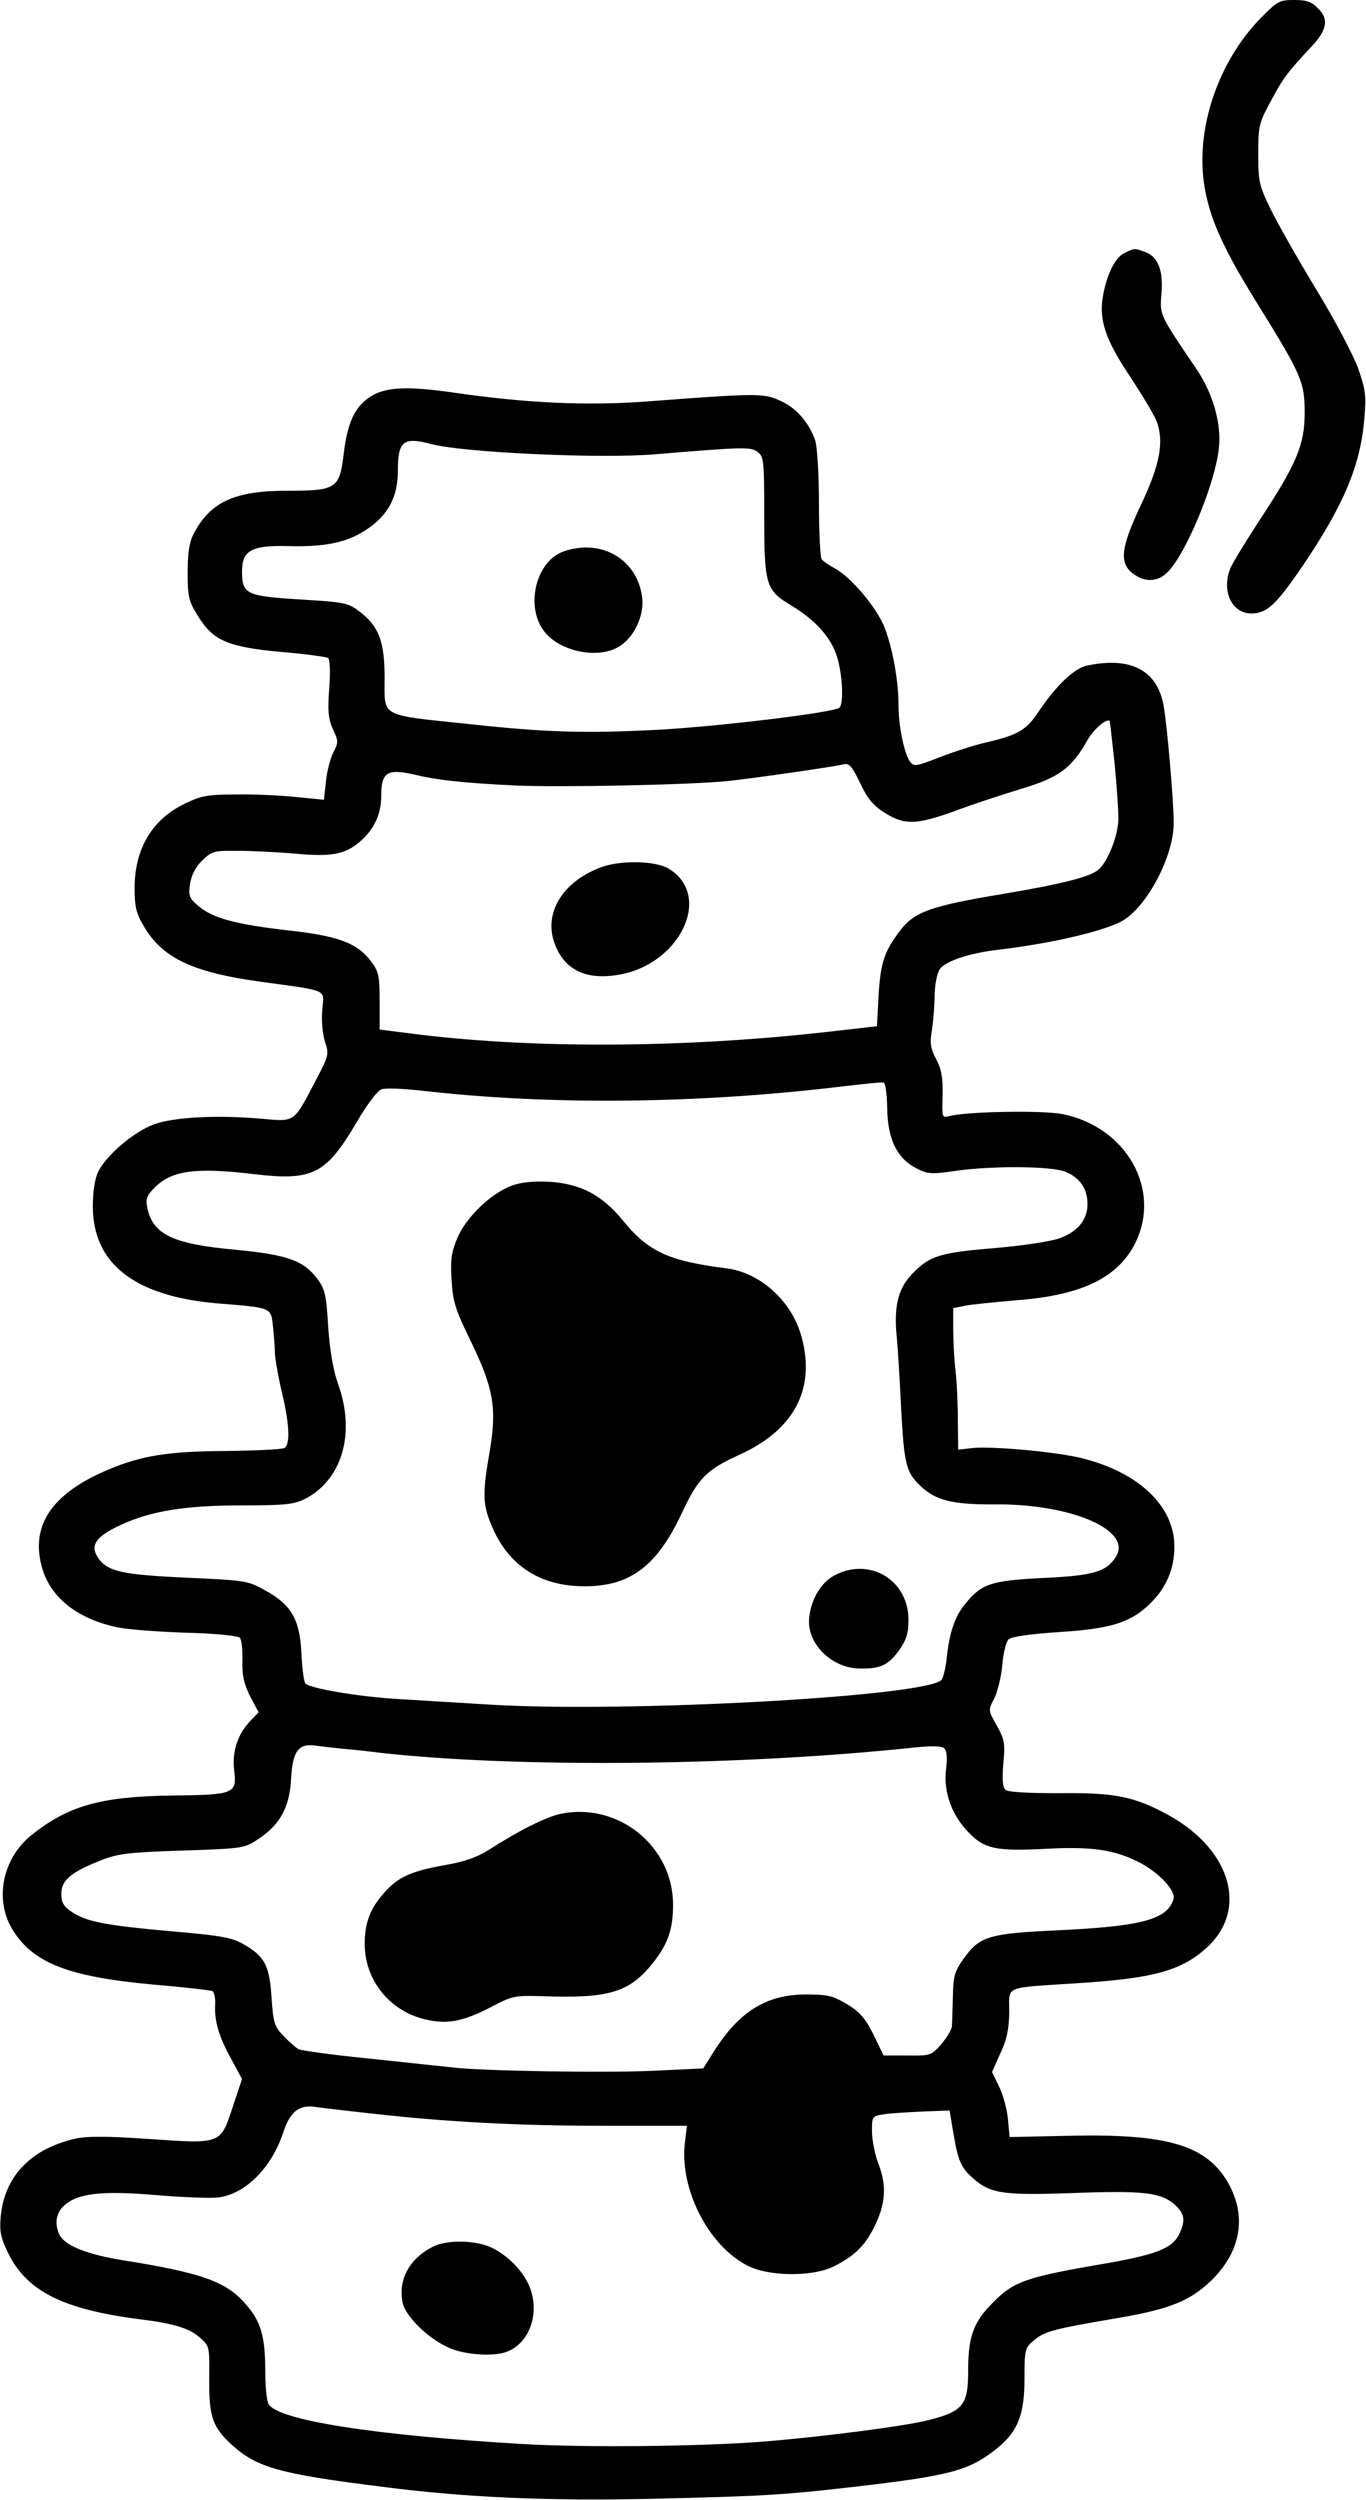 <?xml version="1.0" standalone="no"?>
<!DOCTYPE svg PUBLIC "-//W3C//DTD SVG 20010904//EN"
 "http://www.w3.org/TR/2001/REC-SVG-20010904/DTD/svg10.dtd">
<svg version="1.0" xmlns="http://www.w3.org/2000/svg"
 width="412pt" height="754pt" viewBox="0 0 412 754"
 preserveAspectRatio="xMidYMid meet">
<g transform="translate(0,754) scale(0.1,-0.1)"
fill="#000000" stroke="none">
<path d="M3800 7483 c-125 -130 -192 -325 -169 -493 14 -101 54 -192 156 -357
139 -224 148 -244 148 -338 0 -97 -24 -154 -140 -330 -41 -63 -80 -127 -85
-141 -26 -68 6 -134 64 -134 47 0 74 25 154 142 125 185 175 303 187 445 6 68
4 87 -18 150 -14 40 -71 148 -127 240 -56 92 -118 202 -138 243 -34 70 -37 82
-37 165 0 85 2 94 38 160 35 67 51 88 123 165 47 50 52 83 20 114 -20 21 -35
26 -73 26 -44 0 -50 -3 -103 -57z"/>
<path d="M3388 6775 c-28 -16 -53 -71 -63 -138 -9 -66 12 -126 81 -229 35 -53
72 -114 81 -135 25 -62 13 -132 -46 -256 -60 -127 -66 -174 -25 -206 36 -28
76 -27 106 4 55 55 142 264 154 371 9 75 -17 168 -70 245 -110 162 -108 159
-103 223 6 70 -10 112 -49 126 -32 12 -33 12 -66 -5z"/>
<path d="M1128 6350 c-54 -29 -79 -77 -91 -176 -13 -108 -21 -114 -171 -114
-159 0 -232 -34 -282 -130 -13 -25 -18 -57 -18 -116 0 -73 3 -87 30 -130 46
-76 90 -95 250 -110 73 -6 137 -15 143 -18 6 -4 8 -39 4 -91 -5 -69 -3 -93 11
-124 17 -36 17 -40 1 -71 -9 -18 -19 -57 -22 -87 l-6 -55 -81 8 c-45 5 -127 9
-182 8 -89 0 -108 -4 -157 -28 -98 -47 -150 -135 -151 -251 0 -59 4 -78 27
-117 56 -97 147 -140 348 -168 215 -30 196 -21 191 -86 -3 -32 1 -73 8 -95 13
-39 12 -42 -30 -122 -65 -124 -60 -120 -160 -111 -138 12 -265 5 -326 -17 -62
-23 -144 -94 -168 -143 -10 -21 -16 -60 -16 -104 0 -174 127 -272 378 -293
162 -13 159 -12 165 -67 3 -26 6 -63 6 -82 1 -19 10 -72 21 -118 23 -96 26
-157 8 -169 -7 -4 -87 -8 -178 -9 -174 -1 -253 -14 -353 -56 -167 -70 -234
-165 -202 -289 23 -94 106 -161 230 -187 28 -6 119 -13 204 -16 86 -2 158 -9
164 -15 6 -6 9 -36 8 -68 -1 -45 4 -69 23 -108 l26 -49 -25 -26 c-38 -40 -55
-91 -49 -147 9 -73 3 -76 -189 -78 -213 -3 -313 -31 -424 -121 -87 -71 -111
-197 -53 -287 62 -98 169 -139 421 -162 93 -8 174 -17 180 -20 5 -4 9 -21 8
-38 -3 -50 10 -97 47 -164 l34 -63 -27 -81 c-38 -116 -34 -115 -251 -100 -130
9 -190 9 -225 1 -134 -30 -215 -115 -225 -237 -4 -43 1 -63 22 -107 57 -116
165 -171 401 -201 98 -12 147 -27 177 -54 30 -26 30 -28 29 -124 -1 -116 10
-147 69 -201 76 -68 142 -87 455 -126 247 -32 499 -43 810 -36 337 8 392 11
610 36 294 34 348 49 432 116 63 51 83 102 83 211 0 89 1 92 30 116 31 26 56
33 250 66 158 27 219 51 285 115 88 87 106 193 49 293 -65 113 -181 148 -474
142 l-185 -4 -5 55 c-3 30 -15 74 -27 98 l-21 43 25 56 c20 42 26 73 27 125 0
81 -21 72 206 87 225 14 310 37 385 103 131 114 81 297 -109 403 -104 57 -161
69 -331 67 -93 0 -154 3 -162 10 -9 8 -11 29 -7 78 6 61 4 73 -19 115 -27 47
-27 47 -8 83 10 21 21 66 24 101 3 35 11 69 19 77 8 8 63 16 153 22 160 10
219 30 278 90 46 47 69 102 69 167 1 122 -108 226 -282 268 -78 19 -268 36
-327 30 l-43 -5 -1 88 c0 49 -3 116 -7 149 -4 33 -7 89 -7 125 l0 65 35 7 c19
4 91 11 160 17 193 15 302 68 354 172 80 161 -26 350 -219 389 -59 12 -291 8
-342 -6 -22 -6 -22 -4 -20 62 1 54 -3 78 -19 109 -18 34 -20 49 -13 90 4 28 8
75 8 105 1 33 7 65 16 78 17 23 87 47 170 57 162 19 313 54 375 85 76 39 160
195 160 298 0 67 -20 298 -31 357 -20 104 -99 145 -229 118 -39 -7 -94 -60
-146 -137 -38 -58 -63 -73 -164 -96 -30 -7 -90 -26 -134 -43 -75 -29 -79 -30
-92 -13 -17 25 -34 106 -34 169 0 73 -17 168 -41 232 -23 61 -103 156 -153
182 -17 9 -34 21 -38 27 -4 6 -8 81 -8 167 0 90 -5 170 -11 190 -19 55 -58
100 -107 121 -50 23 -72 22 -405 -3 -178 -13 -359 -5 -579 27 -132 19 -195 17
-240 -6z m172 -149 c95 -26 514 -45 676 -31 267 22 288 23 309 7 19 -14 20
-27 20 -194 0 -207 5 -223 80 -268 76 -46 122 -98 140 -157 17 -57 20 -144 6
-153 -25 -15 -364 -56 -548 -66 -217 -11 -336 -8 -565 17 -276 29 -258 19
-258 139 0 111 -17 156 -76 201 -34 26 -45 28 -177 36 -164 10 -177 16 -177
84 0 64 28 80 140 77 110 -3 177 11 234 49 67 44 96 99 96 179 0 89 17 102
100 80z m2062 -966 c7 -72 12 -148 11 -170 -2 -48 -32 -123 -59 -147 -25 -22
-105 -43 -289 -74 -217 -36 -267 -54 -309 -109 -49 -64 -60 -98 -66 -195 l-5
-95 -150 -17 c-442 -50 -906 -51 -1263 -4 l-87 11 0 86 c0 77 -3 89 -26 120
-42 55 -97 76 -249 93 -159 18 -228 37 -271 73 -28 24 -31 31 -26 66 4 27 16
51 36 71 30 29 35 31 109 30 42 0 118 -4 168 -8 115 -11 155 -3 201 37 43 38
63 82 63 140 0 67 19 79 95 62 75 -18 148 -26 310 -34 137 -6 535 2 645 14 82
9 318 43 345 50 16 4 25 -6 49 -56 22 -47 39 -68 74 -90 60 -38 95 -37 212 5
52 20 142 49 200 67 114 34 152 62 200 147 18 32 57 66 67 58 1 -1 7 -60 15
-131z m-686 -1037 c1 -93 29 -151 87 -181 35 -18 45 -19 120 -8 115 16 290 14
331 -3 43 -18 66 -51 66 -97 0 -47 -29 -83 -83 -103 -23 -9 -112 -23 -197 -30
-167 -14 -195 -23 -248 -77 -42 -43 -56 -96 -48 -184 4 -38 10 -140 14 -225 9
-167 15 -191 59 -232 45 -43 96 -56 224 -55 232 2 417 -79 364 -159 -29 -45
-69 -56 -220 -63 -156 -8 -184 -17 -233 -77 -32 -38 -49 -88 -57 -168 -3 -27
-10 -55 -15 -62 -42 -50 -947 -100 -1360 -75 -102 6 -228 14 -280 17 -118 7
-266 32 -279 47 -5 7 -10 48 -12 93 -5 101 -31 145 -110 188 -51 29 -61 30
-238 38 -196 9 -238 19 -266 61 -24 37 -6 63 69 98 91 42 194 59 367 59 129 0
155 3 188 19 113 58 154 198 101 346 -14 39 -25 99 -30 172 -6 101 -10 116
-35 149 -41 53 -90 70 -245 85 -189 17 -250 46 -266 128 -5 25 -1 36 23 60 51
51 123 61 299 40 177 -21 217 -1 310 157 32 55 63 95 75 99 12 4 64 2 118 -4
391 -45 838 -40 1276 13 61 7 115 13 120 11 6 -1 10 -36 11 -77z m-1631 -1933
c33 -3 78 -8 100 -11 412 -46 1083 -40 1605 15 56 6 89 6 97 -1 9 -7 11 -28 6
-67 -7 -68 18 -136 69 -188 47 -49 82 -56 227 -49 143 8 211 -2 286 -40 55
-28 105 -78 105 -106 0 -10 -9 -27 -19 -37 -36 -36 -117 -52 -321 -62 -221
-10 -245 -18 -295 -88 -26 -37 -30 -52 -31 -112 -1 -38 -2 -78 -3 -89 0 -10
-15 -35 -32 -55 -30 -34 -33 -35 -103 -34 l-71 0 -30 62 c-24 48 -40 68 -79
92 -44 26 -58 30 -125 30 -118 0 -200 -50 -276 -169 l-34 -54 -148 -7 c-140
-7 -521 -1 -608 10 -22 2 -132 14 -245 26 -113 11 -212 25 -220 29 -8 5 -28
22 -45 40 -27 28 -31 39 -36 116 -6 97 -21 125 -87 162 -34 19 -70 25 -209 37
-203 18 -261 29 -305 58 -27 18 -33 29 -33 57 0 40 31 65 123 101 49 19 85 23
243 28 181 6 187 7 227 34 67 44 96 97 100 184 5 84 23 107 77 98 16 -2 57 -7
90 -10z m75 -1099 c230 -26 445 -37 704 -37 l248 0 -6 -48 c-18 -138 68 -311
187 -373 64 -34 195 -35 260 -4 62 31 93 60 122 116 36 71 40 126 16 190 -12
30 -21 76 -21 102 0 46 0 46 38 52 20 3 73 6 116 8 l80 3 12 -71 c14 -83 23
-103 64 -138 50 -42 92 -47 293 -40 213 8 265 2 307 -32 32 -28 37 -48 18 -89
-21 -46 -68 -65 -245 -95 -219 -38 -256 -51 -318 -114 -60 -60 -75 -103 -75
-209 0 -100 -16 -120 -121 -146 -69 -18 -334 -52 -504 -65 -182 -14 -525 -18
-715 -7 -448 26 -744 72 -770 121 -6 10 -10 56 -10 101 0 102 -13 148 -59 200
-58 68 -133 95 -374 133 -103 17 -170 43 -187 75 -16 32 -12 66 13 89 40 37
112 46 277 32 82 -7 167 -10 190 -7 81 11 160 90 195 198 20 60 47 82 95 75
19 -3 96 -12 170 -20z"/>
<path d="M1700 5877 c-84 -29 -117 -167 -58 -242 47 -60 162 -84 225 -45 45
27 76 92 70 146 -13 116 -122 181 -237 141z"/>
<path d="M1817 4926 c-115 -41 -175 -133 -147 -223 27 -85 93 -120 194 -103
187 30 287 239 153 320 -38 24 -141 26 -200 6z"/>
<path d="M1543 3964 c-62 -23 -136 -94 -163 -156 -18 -43 -22 -65 -18 -128 4
-66 11 -89 57 -183 70 -144 80 -203 58 -334 -23 -132 -22 -163 11 -236 51
-112 144 -170 272 -171 140 -1 222 60 298 224 48 102 73 128 175 174 166 76
230 203 182 363 -31 103 -125 186 -225 198 -173 22 -235 50 -311 144 -63 77
-128 111 -222 117 -49 2 -85 -1 -114 -12z"/>
<path d="M2517 2789 c-44 -23 -76 -82 -77 -140 0 -73 73 -140 152 -141 63 -1
86 9 119 54 23 33 29 51 29 93 0 120 -117 190 -223 134z"/>
<path d="M1692 2070 c-44 -9 -126 -50 -218 -109 -36 -23 -75 -36 -133 -46
-101 -18 -141 -36 -182 -83 -43 -48 -59 -91 -59 -155 0 -108 75 -202 182 -227
66 -16 113 -7 197 36 66 35 73 36 153 34 204 -8 267 11 338 101 45 57 60 101
60 175 0 176 -165 309 -338 274z"/>
<path d="M1305 764 c-70 -36 -104 -98 -91 -167 8 -42 77 -110 141 -138 47 -21
136 -27 175 -11 73 29 102 129 61 209 -25 50 -83 100 -131 113 -52 15 -121 12
-155 -6z"/>
</g>
</svg>
